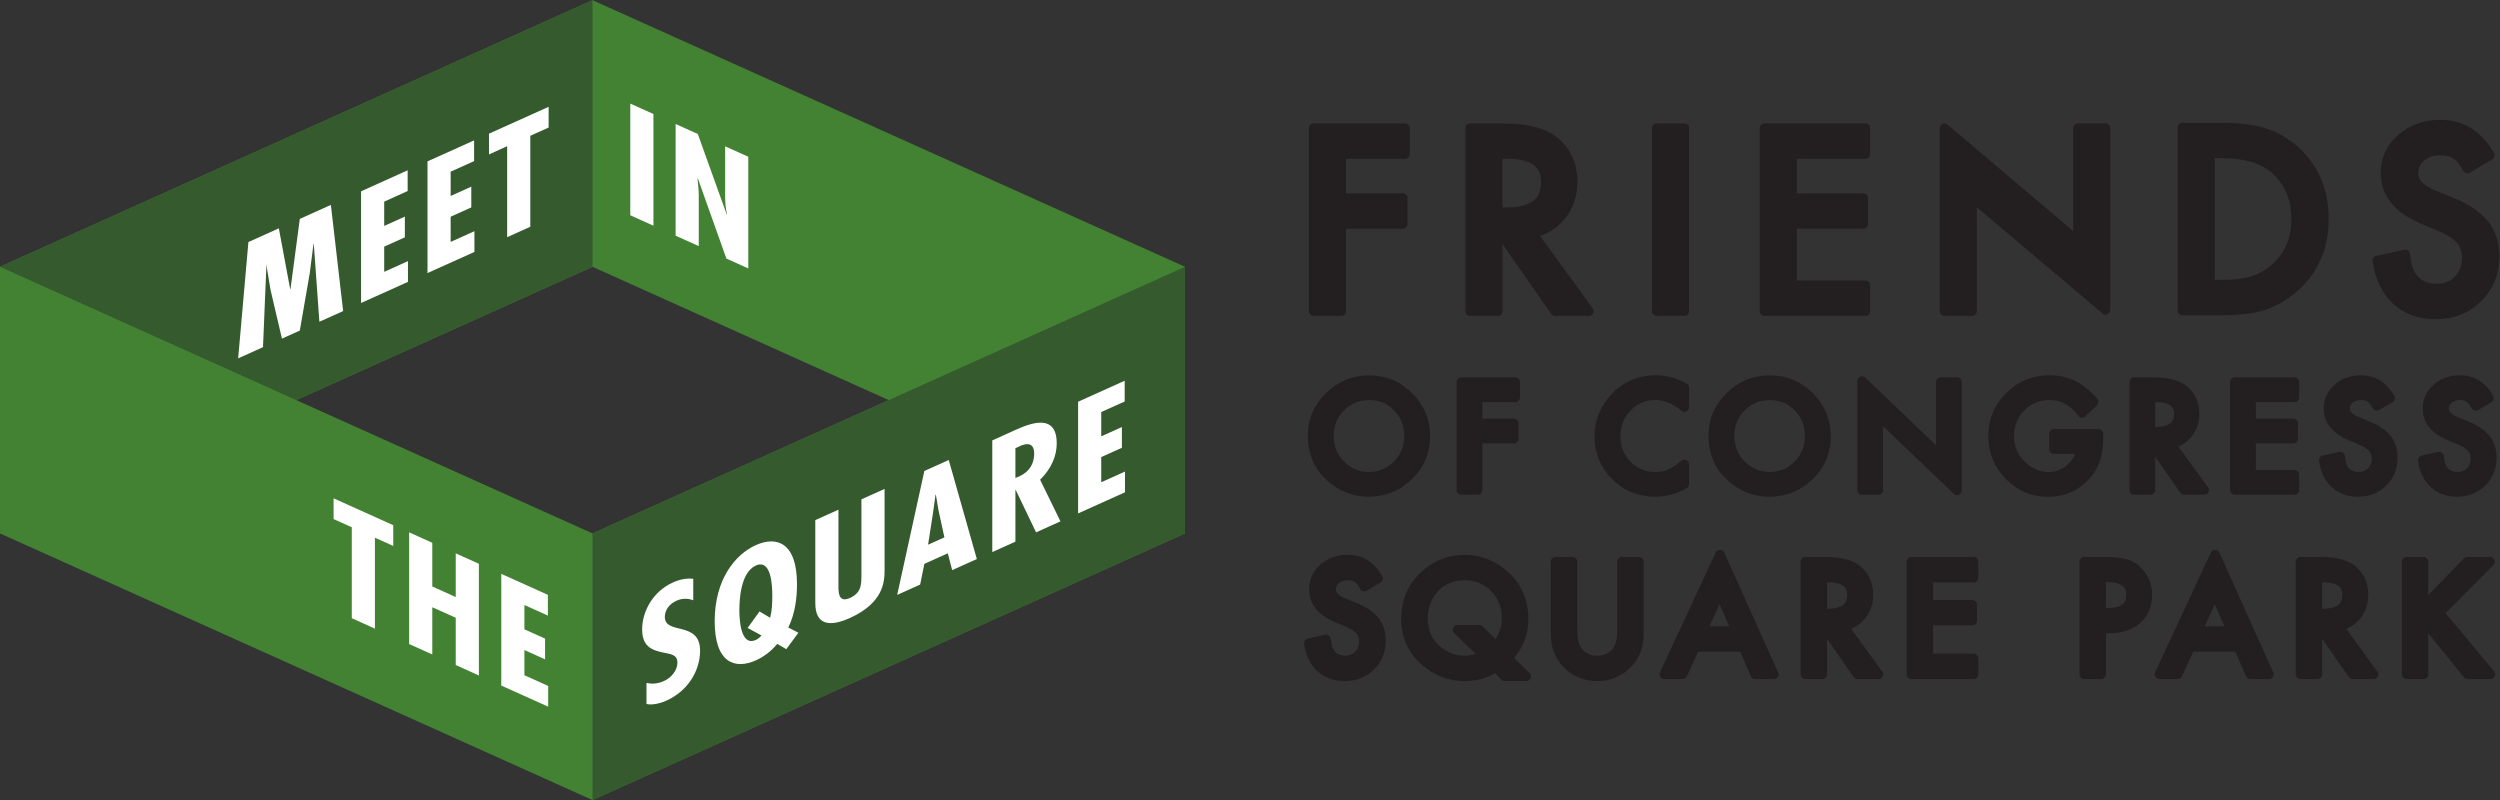 <?xml version="1.0" encoding="UTF-8" standalone="no"?>
<svg
   xmlns:dc="http://purl.org/dc/elements/1.1/"
   xmlns:cc="http://creativecommons.org/ns#"
   xmlns:rdf="http://www.w3.org/1999/02/22-rdf-syntax-ns#"
   xmlns:svg="http://www.w3.org/2000/svg"
   xmlns="http://www.w3.org/2000/svg"
   viewBox="0 0 681.84 218.2"
   height="218.2"
   width="681.84"
   xml:space="preserve"
   id="svg2"
   version="1.1"><rect x="0" y="0" width="681.84" height="218.2" fill="#333333" stroke="none"/><defs
     id="defs6" /><g
     transform="matrix(1.333,0,0,-1.333,0,218.2)"
     id="g10"><g
       transform="scale(0.1)"
       id="g12"><path
         id="path14"
         style="fill:#231f20;fill-opacity:1;fill-rule:nonzero;stroke:none"
         d="m 2687.79,990.59 h 56.5 c 5.35,0 9.69,4.328 9.69,9.68 v 168.6 h 116.21 c 5.35,0 9.67,4.33 9.67,9.68 v 53.11 c 0,5.35 -4.32,9.68 -9.67,9.68 h -116.21 v 70.62 h 120.81 c 5.34,0 9.68,4.33 9.68,9.68 v 53.13 c 0,5.34 -4.34,9.67 -9.68,9.67 h -187 c -5.35,0 -9.68,-4.33 -9.68,-9.67 v -374.5 c 0,-5.352 4.33,-9.68 9.68,-9.68" /><path
         id="path16"
         style="fill:#231f20;fill-opacity:1;fill-rule:nonzero;stroke:none"
         d="m 3082.49,1212.48 h -8.26 v 99.48 h 10.44 c 61.34,0 68.44,-27.27 68.44,-47.8 0,-22.19 -7.33,-51.68 -70.62,-51.68 z m 168.58,-221.89 c 5.35,0 9.7,4.328 9.7,9.68 0,2.85 -1.24,5.41 -3.19,7.18 l -106.65,146.79 c 20.74,7 38.08,19.15 51.68,36.22 16.52,20.75 24.9,45.79 24.9,74.43 0,36.76 -13.38,66.82 -39.8,89.38 -24.01,20.31 -61.13,30.17 -113.46,30.17 h -66.23 c -5.34,0 -9.67,-4.33 -9.67,-9.67 v -374.5 c 0,-5.352 4.33,-9.68 9.67,-9.68 h 56.52 c 5.36,0 9.69,4.328 9.69,9.68 v 137.11 l 99.53,-142.642 c 1.8,-2.605 4.77,-4.148 7.93,-4.148 h 69.13 c 0.09,-0.012 0.19,-0.012 0.25,0" /><path
         id="path18"
         style="fill:#231f20;fill-opacity:1;fill-rule:nonzero;stroke:none"
         d="m 3389.68,990.59 h 56.51 c 5.35,0 9.66,4.328 9.66,9.68 v 374.5 c 0,5.34 -4.31,9.67 -9.66,9.67 h -56.51 c -5.35,0 -9.69,-4.33 -9.69,-9.67 v -374.5 c 0,-5.352 4.34,-9.68 9.69,-9.68" /><path
         id="path20"
         style="fill:#231f20;fill-opacity:1;fill-rule:nonzero;stroke:none"
         d="m 3610.08,990.59 h 206.65 c 5.35,0 9.69,4.328 9.69,9.68 v 53.12 c 0,5.36 -4.34,9.68 -9.69,9.68 h -140.47 v 105.8 h 136.12 c 5.34,0 9.66,4.33 9.66,9.68 v 53.11 c 0,5.35 -4.32,9.68 -9.66,9.68 h -136.12 v 70.62 h 140.47 c 5.35,0 9.69,4.33 9.69,9.68 v 53.13 c 0,5.34 -4.34,9.67 -9.69,9.67 h -206.65 c -5.34,0 -9.68,-4.33 -9.68,-9.67 v -374.5 c 0,-5.352 4.34,-9.68 9.68,-9.68" /><path
         id="path22"
         style="fill:#231f20;fill-opacity:1;fill-rule:nonzero;stroke:none"
         d="m 3978.39,990.59 h 56.53 c 5.35,0 9.67,4.328 9.67,9.68 v 212.63 l 256.45,-216.658 c 1.86,-1.933 4.4,-2.976 6.98,-2.976 1.23,0 2.44,0.222 3.61,0.695 3.68,1.465 6.08,5.027 6.08,8.979 v 371.83 c 0,5.34 -4.34,9.67 -9.69,9.67 h -56.5 c -5.35,0 -9.67,-4.33 -9.67,-9.67 v -210.65 l -256.45,217.33 c -2.75,2.88 -6.97,3.76 -10.61,2.29 -3.66,-1.47 -6.07,-5.03 -6.07,-8.99 v -374.48 c 0,-5.352 4.33,-9.68 9.67,-9.68" /><path
         id="path24"
         style="fill:#231f20;fill-opacity:1;fill-rule:nonzero;stroke:none"
         d="m 4531.44,1313.21 h 15.8 c 45.45,0 80.04,-10.64 102.79,-31.6 25.67,-23.86 38.15,-54.22 38.15,-92.84 0,-38.25 -12.62,-68.38 -38.54,-92.04 -12.52,-11.32 -26.73,-19.71 -42.03,-24.86 -15.8,-5.01 -36.11,-7.55 -60.37,-7.55 h -15.8 z m -66.19,-321.37 h 77.61 c 39.43,0 69.22,3.562 90.94,10.87 23.36,7.32 45.92,20.48 67.06,39.09 42.26,37.34 63.67,86.78 63.67,146.97 0,59.96 -20.55,109.13 -61.12,146.11 -20.05,18.36 -42.75,31.55 -67.21,39.13 -22.71,7.76 -53.8,11.68 -92.38,11.68 h -78.57 c -5.35,0 -9.69,-4.33 -9.69,-9.67 v -374.5 c 0,-5.352 4.34,-9.68 9.69,-9.68" /><path
         id="path26"
         style="fill:#231f20;fill-opacity:1;fill-rule:nonzero;stroke:none"
         d="m 4983.53,983.805 c 36.74,0 68.01,12.363 92.89,36.735 24.78,24.27 37.34,55.34 37.34,92.36 0,27.83 -7.79,51.78 -23.2,71.2 -15.06,18.95 -38.83,35.1 -70.61,47.96 l -37.34,15.29 c -34.75,14.28 -34.75,30.03 -34.75,35.21 0,10.37 3.95,18.74 12.15,25.67 8.62,7.41 19.34,11.02 32.76,11.02 10.83,0 19.6,-2.11 26.4,-6.44 4.3,-2.51 11.43,-8.99 20.98,-25.58 1.29,-2.25 3.42,-3.88 5.92,-4.53 2.5,-0.69 5.17,-0.29 7.4,1.03 l 45.86,27.16 c 4.55,2.71 6.09,8.59 3.42,13.18 -26,44.88 -62.83,67.65 -109.51,67.65 -34.31,0 -63.48,-10.45 -86.67,-31.01 -23.61,-20.73 -35.56,-46.92 -35.56,-77.81 0,-45.74 27.87,-80.71 82.85,-103.93 l 36.04,-15 c 8.8,-3.78 16.47,-7.79 22.79,-11.93 5.94,-3.88 10.82,-8.07 14.51,-12.44 3.46,-4.1 6.04,-8.67 7.66,-13.53 1.7,-5.07 2.56,-10.77 2.56,-16.94 0,-15.59 -4.81,-28.05 -14.67,-38.05 -9.85,-9.95 -21.96,-14.8 -37.03,-14.8 -19.18,0 -33.27,6.61 -43.27,20.47 -3.67,4.79 -8.69,15.77 -11.64,40.83 -0.31,2.72 -1.77,5.17 -4,6.76 -2.23,1.57 -5.04,2.14 -7.68,1.57 l -57.24,-12.61 c -4.98,-1.1 -8.24,-5.85 -7.5,-10.87 5.49,-37 19.63,-66.29 42.1,-87.11 22.92,-20.914 52.21,-31.515 87.04,-31.515" /><path
         id="path28"
         style="fill:#231f20;fill-opacity:1;fill-rule:nonzero;stroke:none"
         d="m 2852,692.453 c -14.16,-14.246 -31.1,-21.16 -51.77,-21.16 -18.94,0 -35.23,6.816 -49.82,20.898 -14.54,13.926 -21.62,31.329 -21.62,53.172 0,20.766 6.84,37.68 20.96,51.789 14.06,14.215 30.84,21.137 51.33,21.137 20.54,0 37.28,-6.902 51.19,-21.137 14,-14.16 20.81,-31.3 20.81,-52.363 0,-20.801 -6.91,-37.93 -21.08,-52.336 z m 37.31,139.93 c -24.28,24.277 -53.82,36.582 -87.8,36.582 -34.33,0 -64.13,-12.188 -88.59,-36.223 -24.63,-24.109 -37.1,-53.383 -37.1,-87.015 0,-38.133 13.71,-69.454 40.8,-93.145 24.4,-21.211 52.39,-31.973 83.17,-31.973 34.71,0 64.74,12.129 89.29,36.075 24.54,23.918 36.98,53.437 36.98,87.754 0,34.082 -12.36,63.667 -36.75,87.945" /><path
         id="path30"
         style="fill:#231f20;fill-opacity:1;fill-rule:nonzero;stroke:none"
         d="m 2989.95,624.609 h 33.33 c 5.34,0 9.67,4.34 9.67,9.68 v 95.461 h 64.57 c 5.34,0 9.67,4.336 9.67,9.688 v 31.308 c 0,5.352 -4.33,9.688 -9.67,9.688 h -64.57 v 33.707 h 67.29 c 5.35,0 9.69,4.316 9.69,9.668 v 31.328 c 0,5.351 -4.34,9.687 -9.69,9.687 h -110.29 c -5.35,0 -9.67,-4.336 -9.67,-9.687 V 634.289 c 0,-5.34 4.32,-9.68 9.67,-9.68" /><path
         id="path32"
         style="fill:#231f20;fill-opacity:1;fill-rule:nonzero;stroke:none"
         d="m 3298.64,656.449 c 24.09,-23.789 53.57,-35.84 87.61,-35.84 22.59,0 44.41,5.879 64.86,17.5 3.03,1.719 4.89,4.922 4.89,8.407 v 40.285 c 0,3.75 -2.17,7.187 -5.59,8.769 -3.43,1.602 -7.46,1.055 -10.33,-1.386 -5.11,-4.317 -10.02,-8.039 -14.61,-11.043 -4.35,-2.883 -8.61,-5.207 -12.97,-7.036 -6.88,-3.191 -15.56,-4.812 -25.82,-4.812 -20.17,0 -36.72,6.875 -50.59,20.996 -13.92,14.16 -20.69,31.121 -20.69,51.856 0,21.054 6.79,38.32 20.79,52.832 13.76,14.429 30.25,21.461 50.36,21.461 18.16,0 36.19,-7.383 53.57,-21.93 2.87,-2.403 6.91,-2.918 10.3,-1.336 3.41,1.59 5.58,5.008 5.58,8.766 v 39.402 c 0,3.457 -1.82,6.64 -4.82,8.379 -19.89,11.543 -40.87,17.39 -62.35,17.39 -39.14,0 -71.5,-14.765 -96.23,-43.906 -20.01,-23.715 -30.15,-51.129 -30.15,-81.488 0,-33.899 12.15,-63.242 36.19,-87.266" /><path
         id="path34"
         style="fill:#231f20;fill-opacity:1;fill-rule:nonzero;stroke:none"
         d="m 3671.82,692.453 c -14.16,-14.246 -31.1,-21.16 -51.78,-21.16 -18.92,0 -35.22,6.816 -49.81,20.898 -14.54,13.926 -21.61,31.329 -21.61,53.172 0,20.766 6.83,37.68 20.95,51.789 14.06,14.215 30.83,21.137 51.32,21.137 20.55,0 37.3,-6.902 51.2,-21.137 14.01,-14.16 20.8,-31.3 20.8,-52.363 0,-20.801 -6.91,-37.93 -21.07,-52.336 z m 37.3,139.93 c -24.27,24.277 -53.81,36.582 -87.79,36.582 -34.33,0 -64.14,-12.188 -88.59,-36.223 -24.63,-24.109 -37.11,-53.383 -37.11,-87.015 0,-38.133 13.73,-69.454 40.82,-93.145 24.39,-21.211 52.37,-31.973 83.16,-31.973 34.7,0 64.74,12.129 89.28,36.075 24.54,23.918 36.98,53.449 36.98,87.754 0,34.082 -12.36,63.667 -36.75,87.945" /><path
         id="path36"
         style="fill:#231f20;fill-opacity:1;fill-rule:nonzero;stroke:none"
         d="m 3970.83,864.824 c -5.35,0 -9.67,-4.336 -9.67,-9.679 v -129.34 l -144.39,138.304 c -2.74,2.883 -6.96,3.77 -10.61,2.297 -3.68,-1.476 -6.07,-5.031 -6.07,-8.984 V 634.289 c 0,-5.34 4.33,-9.68 9.68,-9.68 h 33.32 c 5.35,0 9.68,4.34 9.68,9.68 v 130.539 l 144.4,-137.937 c 1.88,-1.95 4.42,-2.981 6.99,-2.981 1.22,0 2.45,0.211 3.62,0.692 3.67,1.468 6.07,5.027 6.07,8.98 v 221.563 c 0,5.343 -4.33,9.679 -9.69,9.679 h -33.33" /><path
         id="path38"
         style="fill:#231f20;fill-opacity:1;fill-rule:nonzero;stroke:none"
         d="m 4275.67,658.363 c 9.89,11.239 17.06,23.555 21.31,36.739 4.17,13.613 6.29,29.375 6.29,46.894 v 7.305 c 0,5.351 -4.34,9.668 -9.69,9.668 h -91.24 c -5.35,0 -9.68,-4.317 -9.68,-9.668 v -31.336 c 0,-5.344 4.33,-9.68 9.68,-9.68 h 43.17 c -2.89,-8.535 -8.26,-16.074 -16.23,-22.871 -11.37,-9.59 -23.8,-14.269 -37.97,-14.269 -16.95,0 -32.38,6.449 -47.15,19.679 -15.66,14.129 -23.28,31.668 -23.28,53.614 0,21.367 6.85,38.593 20.98,52.714 14.06,14.321 31.05,21.286 51.89,21.286 23.03,0 42.15,-10.567 58.49,-32.321 1.65,-2.226 4.19,-3.625 6.95,-3.847 2.77,-0.274 5.48,0.742 7.47,2.664 l 23.75,22.73 c 3.75,3.586 4.01,9.484 0.6,13.371 -14.59,16.68 -29.81,28.965 -45.38,36.641 -16.19,7.578 -33.84,11.433 -52.44,11.433 -34.66,0 -64.49,-12.265 -88.66,-36.433 -24.2,-24.082 -36.46,-53.824 -36.46,-88.395 0,-33.847 12.05,-63.281 35.83,-87.461 23.8,-24.129 52.82,-36.351 86.27,-36.351 34.4,0 63.16,12.742 85.5,37.894" /><path
         id="path40"
         style="fill:#231f20;fill-opacity:1;fill-rule:nonzero;stroke:none"
         d="m 4409.58,814.141 h 2.2 c 36.39,0 36.39,-16.969 36.39,-24.215 0,-12.363 -4.28,-26.516 -37.66,-26.516 h -0.93 z m -42.99,-189.532 h 33.32 c 5.35,0 9.67,4.34 9.67,9.68 v 68.234 l 51.49,-73.773 c 1.8,-2.59 4.77,-4.141 7.94,-4.141 h 40.76 c 0.1,-0.007 0.18,-0.007 0.24,0 5.35,0 9.69,4.34 9.69,9.68 0,2.844 -1.23,5.41 -3.18,7.18 l -59.39,81.758 c 10.76,4.531 19.92,11.484 27.33,20.761 10.31,12.957 15.52,28.555 15.52,46.367 0,22.887 -8.36,41.637 -24.87,55.739 -14.91,12.597 -37.64,18.73 -69.48,18.73 h -39.04 c -5.36,0 -9.68,-4.336 -9.68,-9.679 V 634.289 c 0,-5.34 4.32,-9.68 9.68,-9.68" /><path
         id="path42"
         style="fill:#231f20;fill-opacity:1;fill-rule:nonzero;stroke:none"
         d="m 4694.46,864.824 h -121.88 c -5.35,0 -9.69,-4.336 -9.69,-9.679 V 634.289 c 0,-5.34 4.34,-9.68 9.69,-9.68 h 121.88 c 5.34,0 9.66,4.34 9.66,9.68 v 31.34 c 0,5.344 -4.32,9.668 -9.66,9.668 h -78.89 v 54.453 h 76.29 c 5.35,0 9.69,4.336 9.69,9.688 v 31.308 c 0,5.352 -4.34,9.688 -9.69,9.688 h -76.29 v 33.707 h 78.89 c 5.34,0 9.66,4.316 9.66,9.668 v 31.336 c 0,5.343 -4.32,9.679 -9.66,9.679" /><path
         id="path44"
         style="fill:#231f20;fill-opacity:1;fill-rule:nonzero;stroke:none"
         d="m 4847.8,774.652 -22.02,9.024 c -11.97,4.914 -18.04,10.676 -18.04,17.109 0,4.922 1.83,8.746 5.78,12.106 4.34,3.73 9.82,5.547 16.74,5.547 5.61,0 10.07,-1.047 13.57,-3.274 1.74,-1.004 5.44,-4.109 10.94,-13.637 1.29,-2.246 3.44,-3.855 5.94,-4.531 2.5,-0.644 5.15,-0.281 7.38,1.047 l 27.03,16.02 c 4.56,2.714 6.09,8.574 3.44,13.183 -16.1,27.793 -38.98,41.863 -68.03,41.863 -21.23,0 -39.32,-6.492 -53.74,-19.277 -14.79,-13.016 -22.29,-29.453 -22.29,-48.852 0,-28.73 17.22,-50.585 51.28,-64.98 l 21.22,-8.809 c 5.01,-2.168 9.32,-4.425 12.82,-6.718 3.19,-2.09 5.79,-4.297 7.7,-6.563 1.74,-2.07 2.98,-4.258 3.8,-6.699 0.86,-2.559 1.3,-5.488 1.3,-8.731 0,-8.085 -2.46,-14.519 -7.52,-19.628 -5.01,-5.098 -11.23,-7.559 -19,-7.559 -10.08,0 -17.11,3.262 -22.36,10.527 -1.53,1.993 -4.36,7.508 -6.06,22.11 -0.33,2.715 -1.78,5.175 -4,6.777 -2.23,1.563 -5.03,2.129 -7.7,1.563 l -33.75,-7.442 c -4.98,-1.094 -8.25,-5.84 -7.5,-10.867 3.36,-22.746 12.13,-40.805 26.06,-53.723 14.29,-13.027 32.46,-19.629 54.03,-19.629 22.73,0 42.1,7.672 57.57,22.793 15.39,15.11 23.19,34.383 23.19,57.305 0,17.363 -4.89,32.305 -14.54,44.465 -9.3,11.726 -23.86,21.648 -43.24,29.48" /><path
         id="path46"
         style="fill:#231f20;fill-opacity:1;fill-rule:nonzero;stroke:none"
         d="m 5028.6,671.293 c -10.1,0 -17.13,3.262 -22.37,10.527 -1.53,1.993 -4.34,7.481 -6.07,22.11 -0.32,2.734 -1.78,5.175 -4,6.777 -2.23,1.563 -5.02,2.129 -7.69,1.563 l -33.76,-7.442 c -4.98,-1.094 -8.24,-5.84 -7.5,-10.867 3.36,-22.746 12.11,-40.793 26.07,-53.723 14.28,-13.027 32.45,-19.629 54.03,-19.629 22.73,0 42.09,7.672 57.56,22.793 15.39,15.098 23.2,34.375 23.2,57.305 0,17.336 -4.88,32.285 -14.53,44.473 -9.32,11.718 -23.89,21.64 -43.24,29.472 l -22.03,9.024 c -11.96,4.914 -18.03,10.676 -18.03,17.109 0,4.922 1.82,8.746 5.8,12.125 4.32,3.711 9.78,5.528 16.72,5.528 5.6,0 10.06,-1.036 13.55,-3.274 1.74,-1.004 5.47,-4.109 10.94,-13.617 1.29,-2.246 3.42,-3.875 5.92,-4.531 2.5,-0.664 5.17,-0.301 7.4,1.027 l 27.05,16.02 c 4.55,2.714 6.09,8.574 3.42,13.183 -16.08,27.793 -38.97,41.863 -68.01,41.863 -21.23,0 -39.32,-6.492 -53.74,-19.277 -14.8,-13.016 -22.31,-29.453 -22.31,-48.852 0,-28.73 17.23,-50.578 51.3,-64.98 l 21.22,-8.809 c 5,-2.168 9.31,-4.425 12.81,-6.718 3.2,-2.09 5.78,-4.297 7.69,-6.563 1.76,-2.09 3.01,-4.277 3.81,-6.699 0.86,-2.559 1.31,-5.488 1.31,-8.731 0,-8.085 -2.46,-14.519 -7.52,-19.628 -5.02,-5.098 -11.23,-7.559 -19,-7.559" /><path
         id="path48"
         style="fill:#231f20;fill-opacity:1;fill-rule:nonzero;stroke:none"
         d="m 2775.27,403.32 -22.97,9.41 c -12.67,5.2 -19.08,11.329 -19.08,18.239 0,5.281 1.95,9.383 6.17,12.953 4.61,3.969 10.41,5.887 17.73,5.887 5.94,0 10.67,-1.09 14.38,-3.45 1.83,-1.089 5.8,-4.39 11.56,-14.398 1.3,-2.242 3.43,-3.871 5.93,-4.52 2.55,-0.64 5.17,-0.269 7.4,1.028 l 28.21,16.722 c 4.56,2.707 6.1,8.598 3.43,13.188 -16.71,28.84 -40.46,43.473 -70.61,43.473 -22.04,0 -40.82,-6.723 -55.81,-20.012 -15.34,-13.488 -23.12,-30.551 -23.12,-50.668 0,-29.793 17.91,-52.461 53.26,-67.391 l 22.13,-9.211 c 5.23,-2.269 9.76,-4.629 13.46,-7.031 3.38,-2.23 6.1,-4.551 8.11,-6.957 1.87,-2.203 3.2,-4.531 4.06,-7.113 0.91,-2.719 1.36,-5.828 1.36,-9.231 0,-8.578 -2.6,-15.367 -7.95,-20.797 -5.33,-5.39 -11.91,-8.011 -20.13,-8.011 -10.67,0 -18.13,3.468 -23.68,11.152 -1.62,2.109 -4.6,7.938 -6.4,23.289 -0.33,2.711 -1.78,5.168 -4.01,6.75 -2.22,1.578 -5.03,2.129 -7.69,1.57 l -35.23,-7.761 c -4.97,-1.098 -8.25,-5.84 -7.5,-10.871 3.51,-23.629 12.61,-42.387 27.08,-55.809 14.82,-13.52 33.69,-20.359 56.09,-20.359 23.62,0 43.74,7.961 59.76,23.66 15.99,15.679 24.1,35.687 24.1,59.508 0,17.992 -5.08,33.519 -15.09,46.121 -9.66,12.16 -24.8,22.492 -44.95,30.64" /><path
         id="path50"
         style="fill:#231f20;fill-opacity:1;fill-rule:nonzero;stroke:none"
         d="m 3059.72,329.551 -25.98,25.84 c -1.81,1.82 -4.27,2.808 -6.83,2.808 h -44.92 c -3.95,0 -7.49,-2.379 -8.98,-6.039 -1.47,-3.648 -0.59,-7.84 2.23,-10.578 l 43.89,-42.523 c -7.38,-2.411 -15.32,-3.629 -23.72,-3.629 -19.69,0 -36.8,7.129 -52.26,21.781 -14.66,14.027 -21.79,31.687 -21.79,53.988 0,23.063 6.97,41.492 21.35,56.422 14.16,14.82 31.79,22.051 53.9,22.051 21.88,0 39.63,-7.262 54.29,-22.172 14.7,-14.961 21.86,-33.078 21.86,-55.398 0,-16.551 -4.28,-30.563 -13.04,-42.551 z m 38.17,-38.871 c 19.46,23.289 29.29,49.871 29.29,79.101 0,40.91 -15.19,74.571 -45.19,100.071 -24.89,21.136 -53.45,31.859 -84.93,31.859 -34.65,0 -65.11,-12.242 -90.55,-36.402 -26.27,-24.977 -39.58,-56.559 -39.58,-93.887 0,-38.141 14.1,-69.961 41.97,-94.613 25.38,-22.18 54.9,-33.418 87.71,-33.418 22.61,0 43.64,5.359 62.58,15.949 l 12.74,-13.031 c 1.81,-1.868 4.31,-2.918 6.92,-2.918 h 43.74 c 0.1,-0.012 0.2,-0.012 0.25,0 5.34,0 9.68,4.32 9.68,9.668 0,3.382 -1.74,6.351 -4.36,8.101 l -30.27,29.52" /><path
         id="path52"
         style="fill:#231f20;fill-opacity:1;fill-rule:nonzero;stroke:none"
         d="m 3353.31,497.379 h -34.77 c -5.34,0 -9.68,-4.328 -9.68,-9.688 V 348.98 c 0,-22.281 -4.26,-32.789 -7.85,-37.691 -7.78,-10.68 -18.6,-15.859 -33.07,-15.859 -14.37,0 -25.13,5.179 -32.85,15.761 -5.17,7.297 -7.93,20.391 -7.93,37.789 v 138.711 c 0,5.36 -4.31,9.688 -9.67,9.688 h -34.78 c -5.35,0 -9.67,-4.328 -9.67,-9.688 V 339.332 c 0,-26.75 8.54,-49.191 25.39,-66.73 18.73,-19.383 42.12,-29.211 69.51,-29.211 27.38,0 50.8,9.808 69.67,29.238 16.84,17.512 25.39,39.953 25.39,66.703 v 148.359 c 0,5.36 -4.33,9.688 -9.69,9.688" /><path
         id="path54"
         style="fill:#231f20;fill-opacity:1;fill-rule:nonzero;stroke:none"
         d="m 3497.83,355.582 20.54,44.949 19.61,-44.949 z m 30.19,150.566 c -1.56,3.461 -4.98,5.684 -8.77,5.704 -0.02,0 -0.04,0 -0.07,0 -3.76,0 -7.18,-2.161 -8.78,-5.582 L 3396.36,261.34 c -1.39,-3.02 -1.15,-6.52 0.63,-9.309 1.77,-2.793 4.85,-4.461 8.16,-4.461 h 37.46 c 3.79,0 7.23,2.192 8.8,5.629 l 23.08,50.332 h 86.09 l 21.66,-50.133 c 1.54,-3.539 5.04,-5.828 8.89,-5.828 h 38.06 c 0.08,-0.011 0.19,-0.011 0.25,0 5.35,0 9.69,4.321 9.69,9.668 0,2.172 -0.72,4.184 -1.93,5.801 l -109.18,243.109" /><path
         id="path56"
         style="fill:#231f20;fill-opacity:1;fill-rule:nonzero;stroke:none"
         d="m 3739.62,391.551 h -1.36 v 53.781 h 2.7 c 38.39,0 38.39,-18.012 38.39,-25.691 0,-13.082 -4.51,-28.09 -39.73,-28.09 z m 47.99,-41.34 c 11.41,4.711 21.06,11.988 28.84,21.75 10.71,13.449 16.13,29.629 16.13,48.129 0,23.769 -8.66,43.211 -25.81,57.851 -15.49,13.079 -39.1,19.438 -72.23,19.438 h -40.75 c -5.34,0 -9.68,-4.328 -9.68,-9.688 V 257.238 c 0,-5.347 4.34,-9.668 9.68,-9.668 h 34.78 c 5.35,0 9.69,4.321 9.69,9.668 v 72.524 l 54.47,-78.051 c 1.8,-2.609 4.78,-4.141 7.94,-4.141 h 42.54 c 0.08,-0.011 0.18,-0.011 0.24,0 5.35,0 9.69,4.321 9.69,9.668 0,2.864 -1.23,5.41 -3.19,7.172 l -62.34,85.801" /><path
         id="path58"
         style="fill:#231f20;fill-opacity:1;fill-rule:nonzero;stroke:none"
         d="m 4037.94,497.379 h -127.16 c -5.36,0 -9.69,-4.328 -9.69,-9.688 V 257.238 c 0,-5.347 4.33,-9.668 9.69,-9.668 h 127.16 c 5.35,0 9.67,4.321 9.67,9.668 v 32.692 c 0,5.34 -4.32,9.679 -9.67,9.679 h -82.71 v 57.661 h 80.02 c 5.35,0 9.69,4.332 9.69,9.679 v 32.692 c 0,5.339 -4.34,9.668 -9.69,9.668 h -80.02 v 36.023 h 82.71 c 5.35,0 9.67,4.34 9.67,9.688 v 32.671 c 0,5.36 -4.32,9.688 -9.67,9.688" /><path
         id="path60"
         style="fill:#231f20;fill-opacity:1;fill-rule:nonzero;stroke:none"
         d="m 4312.1,392.75 h -3.3 v 53.191 h 1.82 c 39.73,0 39.73,-18.23 39.73,-26 0,-12.66 -4.36,-27.191 -38.25,-27.191 z m 37.93,100.262 c -10.78,2.937 -25.92,4.367 -46.29,4.367 h -39.39 c -5.35,0 -9.69,-4.328 -9.69,-9.688 V 257.238 c 0,-5.347 4.34,-9.668 9.69,-9.668 h 34.77 c 5.35,0 9.68,4.321 9.68,9.668 v 83.91 h 6.45 c 26.28,0 47.64,7.032 63.53,20.903 16.25,14.187 24.5,33.508 24.5,57.437 0,22.321 -7.66,41.114 -22.72,55.844 -8.73,8.629 -19.02,14.566 -30.53,17.68" /><path
         id="path62"
         style="fill:#231f20;fill-opacity:1;fill-rule:nonzero;stroke:none"
         d="m 4510.89,355.582 20.55,44.949 19.6,-44.949 z m 30.18,150.566 c -1.54,3.461 -4.96,5.684 -8.77,5.704 0,0 -0.03,0 -0.06,0 -3.75,0 -7.19,-2.161 -8.78,-5.582 L 4409.43,261.34 c -1.39,-3.02 -1.15,-6.52 0.62,-9.309 1.78,-2.793 4.85,-4.461 8.16,-4.461 h 37.47 c 3.78,0 7.22,2.192 8.79,5.629 l 23.08,50.332 h 86.1 l 21.66,-50.133 c 1.52,-3.539 5.02,-5.828 8.88,-5.828 h 38.06 c 0.1,-0.011 0.19,-0.011 0.24,0 5.36,0 9.69,4.321 9.69,9.668 0,2.172 -0.72,4.184 -1.92,5.801 l -109.19,243.109" /><path
         id="path64"
         style="fill:#231f20;fill-opacity:1;fill-rule:nonzero;stroke:none"
         d="m 4752.68,391.551 h -1.38 v 53.781 h 2.72 c 38.39,0 38.39,-18.012 38.39,-25.691 0,-13.082 -4.53,-28.09 -39.73,-28.09 z m 48,-41.34 c 11.38,4.711 21.04,11.988 28.83,21.75 10.71,13.449 16.13,29.629 16.13,48.129 0,23.769 -8.67,43.211 -25.8,57.851 -15.49,13.079 -39.11,19.438 -72.24,19.438 h -40.75 c -5.34,0 -9.67,-4.328 -9.67,-9.688 V 257.238 c 0,-5.347 4.33,-9.668 9.67,-9.668 h 34.78 c 5.36,0 9.67,4.321 9.67,9.668 v 72.524 l 54.49,-78.051 c 1.8,-2.609 4.77,-4.141 7.93,-4.141 h 42.54 c 0.1,-0.011 0.2,-0.011 0.26,0 5.35,0 9.68,4.321 9.68,9.668 0,2.864 -1.23,5.41 -3.18,7.172 l -62.34,85.801" /><path
         id="path66"
         style="fill:#231f20;fill-opacity:1;fill-rule:nonzero;stroke:none"
         d="m 5102.79,263.43 -99.14,119.34 97.95,98.089 c 2.77,2.77 3.59,6.93 2.09,10.539 -1.51,3.633 -5.02,5.981 -8.95,5.981 h -46.41 c -2.61,0 -5.11,-1.051 -6.93,-2.93 l -73.11,-74.91 v 68.152 c 0,5.36 -4.32,9.688 -9.66,9.688 h -34.79 c -5.35,0 -9.68,-4.328 -9.68,-9.688 V 257.238 c 0,-5.347 4.33,-9.668 9.68,-9.668 h 34.79 c 5.34,0 9.66,4.321 9.66,9.668 v 84.051 l 72.95,-90.129 c 1.84,-2.269 4.61,-3.59 7.54,-3.59 h 46.57 c 3.75,0 7.16,2.149 8.76,5.551 1.59,3.41 1.08,7.418 -1.32,10.309" /><path
         id="path68"
         style="fill:#428232;fill-opacity:1;fill-rule:nonzero;stroke:none"
         d="M 1212.26,1636.54 0,1091.03 V 545.52 l 1212.26,545.51 1212.25,-545.51 v 545.51 l -1212.25,545.51 v 0" /><path
         id="path70"
         style="fill:#345a2e;fill-opacity:1;fill-rule:nonzero;stroke:none"
         d="m 0,545.52 1212.26,545.51 v 545.51 L 0,1091.03 v -545.51 0" /><path
         id="path72"
         style="fill:#ffffff;fill-opacity:1;fill-rule:nonzero;stroke:none"
         d="m 570.516,1169.73 23.199,-124.42 0.64,0.28 19.059,143.46 63.559,28.63 25.093,-217.21 -48.613,-21.907 -11.441,159.427 -0.633,-0.29 -7.629,-59.8 -20.336,-117.361 -36.539,-16.457 -23.191,98.958 -7.95,47.34 v 4.23 l -0.632,-0.28 -6.993,-167.725 -50.839,-22.89 20.976,237.965 62.27,28.05 v 0" /><path
         id="path74"
         style="fill:#ffffff;fill-opacity:1;fill-rule:nonzero;stroke:none"
         d="m 834.066,1288.46 v -42.43 l -47.972,-21.62 v -49.7 l 42.258,19.03 v -42.43 l -42.258,-19.03 v -51.52 l 48.617,21.88 v -42.43 l -95.961,-43.22 v 228.53 l 95.316,42.94 v 0" /><path
         id="path76"
         style="fill:#ffffff;fill-opacity:1;fill-rule:nonzero;stroke:none"
         d="m 970.016,1349.69 v -42.43 l -47.981,-21.61 v -49.71 l 42.258,19.04 v -42.43 l -42.258,-19.04 v -51.53 l 48.617,21.91 v -42.43 l -95.961,-43.23 v 228.52 l 95.325,42.94 v 0" /><path
         id="path78"
         style="fill:#ffffff;fill-opacity:1;fill-rule:nonzero;stroke:none"
         d="m 1122.51,1418.39 v -42.43 l -37.49,-16.89 v -186.09 l -47.35,-21.33 v 186.09 l -37.18,-16.75 v 42.43 l 122.02,54.97 v 0" /><path
         id="path80"
         style="fill:#428232;fill-opacity:1;fill-rule:nonzero;stroke:none"
         d="M 1212.26,545.52 0,1091.03 V 545.52 L 1212.26,0 2424.51,545.52 v 545.51 L 1212.26,545.52 v 0" /><path
         id="path82"
         style="fill:#345a2e;fill-opacity:1;fill-rule:nonzero;stroke:none"
         d="m 1212.26,0 1212.25,545.52 v 545.51 L 1212.26,545.52 V 0 0" /><path
         id="path84"
         style="fill:#ffffff;fill-opacity:1;fill-rule:nonzero;stroke:none"
         d="m 1418.41,408.738 c -9.54,3.594 -21.29,4.961 -34.32,-0.906 -14.62,-6.594 -23.84,-19.223 -23.84,-33.16 0,-37.582 72.13,-7.223 72.13,-69.051 0,-40.601 -24.46,-82.242 -68.94,-102.269 -13.35,-6.012 -29.87,-9.512 -40.68,-6.813 v 43.031 c 11.13,-2.261 21.93,-2.25 35.91,4.051 15.25,6.879 27.33,22.008 27.33,37.18 0,17.57 -14.62,17.648 -27.97,20.738 -27.32,5.27 -44.16,14.652 -44.16,47.992 0,36.071 21.92,77.168 62.59,95.481 15.25,6.879 28.92,9.09 41.95,7.679 v -43.953 0" /><path
         id="path86"
         style="fill:#ffffff;fill-opacity:1;fill-rule:nonzero;stroke:none"
         d="m 1633.53,342.289 -24.79,-33.598 -18.43,10.797 c -12.71,-15.117 -27,-26.109 -43.84,-33.699 -42.27,-19.027 -84.21,-5.801 -84.21,79.973 0,85.769 41.94,136.789 84.21,155.828 42.25,19.039 84.19,5.801 84.19,-79.969 0,-26.98 -3.49,-59.461 -17.79,-88.633 l 20.66,-10.699 z m -57.83,30.621 c 3.81,14.75 4.44,28.68 4.44,45.961 0,20.301 -2.22,75.07 -33.67,60.891 -31.47,-14.172 -33.68,-70.934 -33.68,-91.231 0,-18.199 2.21,-75.082 33.68,-60.91 4.44,2 7.62,4.641 11.43,9.09 l -28.28,15.449 24.47,33.75 21.61,-13 v 0" /><path
         id="path88"
         style="fill:#ffffff;fill-opacity:1;fill-rule:nonzero;stroke:none"
         d="M 1715.48,594.09 V 446.18 c 0,-17.27 -2.22,-44.328 23.51,-32.739 23.2,10.45 23.2,27.118 23.52,44.239 v 157.59 l 47.34,21.328 v -166.7 c 0,-24.238 -2.86,-66.738 -71.17,-97.519 -44.17,-19.899 -70.54,-12.078 -70.54,30.66 V 572.77 l 47.34,21.32 v 0" /><path
         id="path90"
         style="fill:#ffffff;fill-opacity:1;fill-rule:nonzero;stroke:none"
         d="m 1941.16,695.746 57.5,-202.617 -50.52,-22.75 -8.9,34.48 -47.98,-21.621 -8.57,-42.347 -47.02,-21.18 55.59,253.566 49.9,22.469 z m -20.97,-102.797 -5.41,32.121 -0.64,-0.281 -5.08,-36.84 -10.17,-65.508 33.37,15.039 -12.07,55.469 v 0" /><path
         id="path92"
         style="fill:#ffffff;fill-opacity:1;fill-rule:nonzero;stroke:none"
         d="m 2030.23,507.352 v 228.527 l 47.67,21.461 c 30.18,13.601 84.19,34.902 84.19,-27.535 0,-25.157 -10.48,-51.387 -33.99,-74.403 l 41.63,-85.211 -49.9,-22.472 -41.61,86.73 -0.64,-0.301 V 528.68 l -47.35,-21.328 z m 47.35,151.652 8.26,3.418 c 21.6,9.734 30.19,27.535 30.19,46.336 0,16.359 -8.26,25.972 -32.1,14.027 l -6.35,-2.867 v -60.914 0" /><path
         id="path94"
         style="fill:#ffffff;fill-opacity:1;fill-rule:nonzero;stroke:none"
         d="m 2301.15,857.91 v -42.43 l -47.98,-21.601 v -49.715 l 42.26,19.035 v -42.426 l -42.26,-19.039 v -51.527 l 48.62,21.898 V 629.68 l -95.96,-43.231 v 228.52 l 95.32,42.941 v 0" /><path
         id="path96"
         style="fill:#ffffff;fill-opacity:1;fill-rule:nonzero;stroke:none"
         d="m 804.586,562.34 v -42.43 l -37.488,16.879 v -186.09 l -47.344,21.34 v 186.082 l -37.188,16.75 v 42.438 l 122.02,-54.969 v 0" /><path
         id="path98"
         style="fill:#ffffff;fill-opacity:1;fill-rule:nonzero;stroke:none"
         d="m 884.473,526.352 v -89.403 l 47.98,-21.617 v 89.406 l 47.34,-21.328 V 254.879 l -47.34,21.332 v 96.687 l -47.98,21.622 v -96.688 l -47.344,21.316 V 547.68 l 47.344,-21.328 v 0" /><path
         id="path100"
         style="fill:#ffffff;fill-opacity:1;fill-rule:nonzero;stroke:none"
         d="M 1120.96,419.832 V 377.391 L 1072.97,399 v -49.711 l 42.26,-19.027 v -42.43 l -42.26,19.039 v -51.519 l 48.63,-21.903 V 191.02 l -95.97,43.21 v 228.54 l 95.33,-42.938 v 0" /><path
         id="path102"
         style="fill:#ffffff;fill-opacity:1;fill-rule:nonzero;stroke:none"
         d="M 1336.95,1403.63 V 1175.1 l -47.35,21.33 v 228.52 l 47.35,-21.32 v 0" /><path
         id="path104"
         style="fill:#ffffff;fill-opacity:1;fill-rule:nonzero;stroke:none"
         d="m 1427.76,1362.71 59.1,-164.52 0.64,0.32 c -2.86,12.2 -3.82,24.45 -3.82,36.27 v 102.74 l 47.35,-21.33 v -228.51 l -44.81,20.18 -58.46,164.23 -0.63,-0.32 2.22,-24.04 0.32,-9.53 v -104.87 l -47.34,21.33 v 228.53 l 45.43,-20.48 v 0" /></g></g></svg>